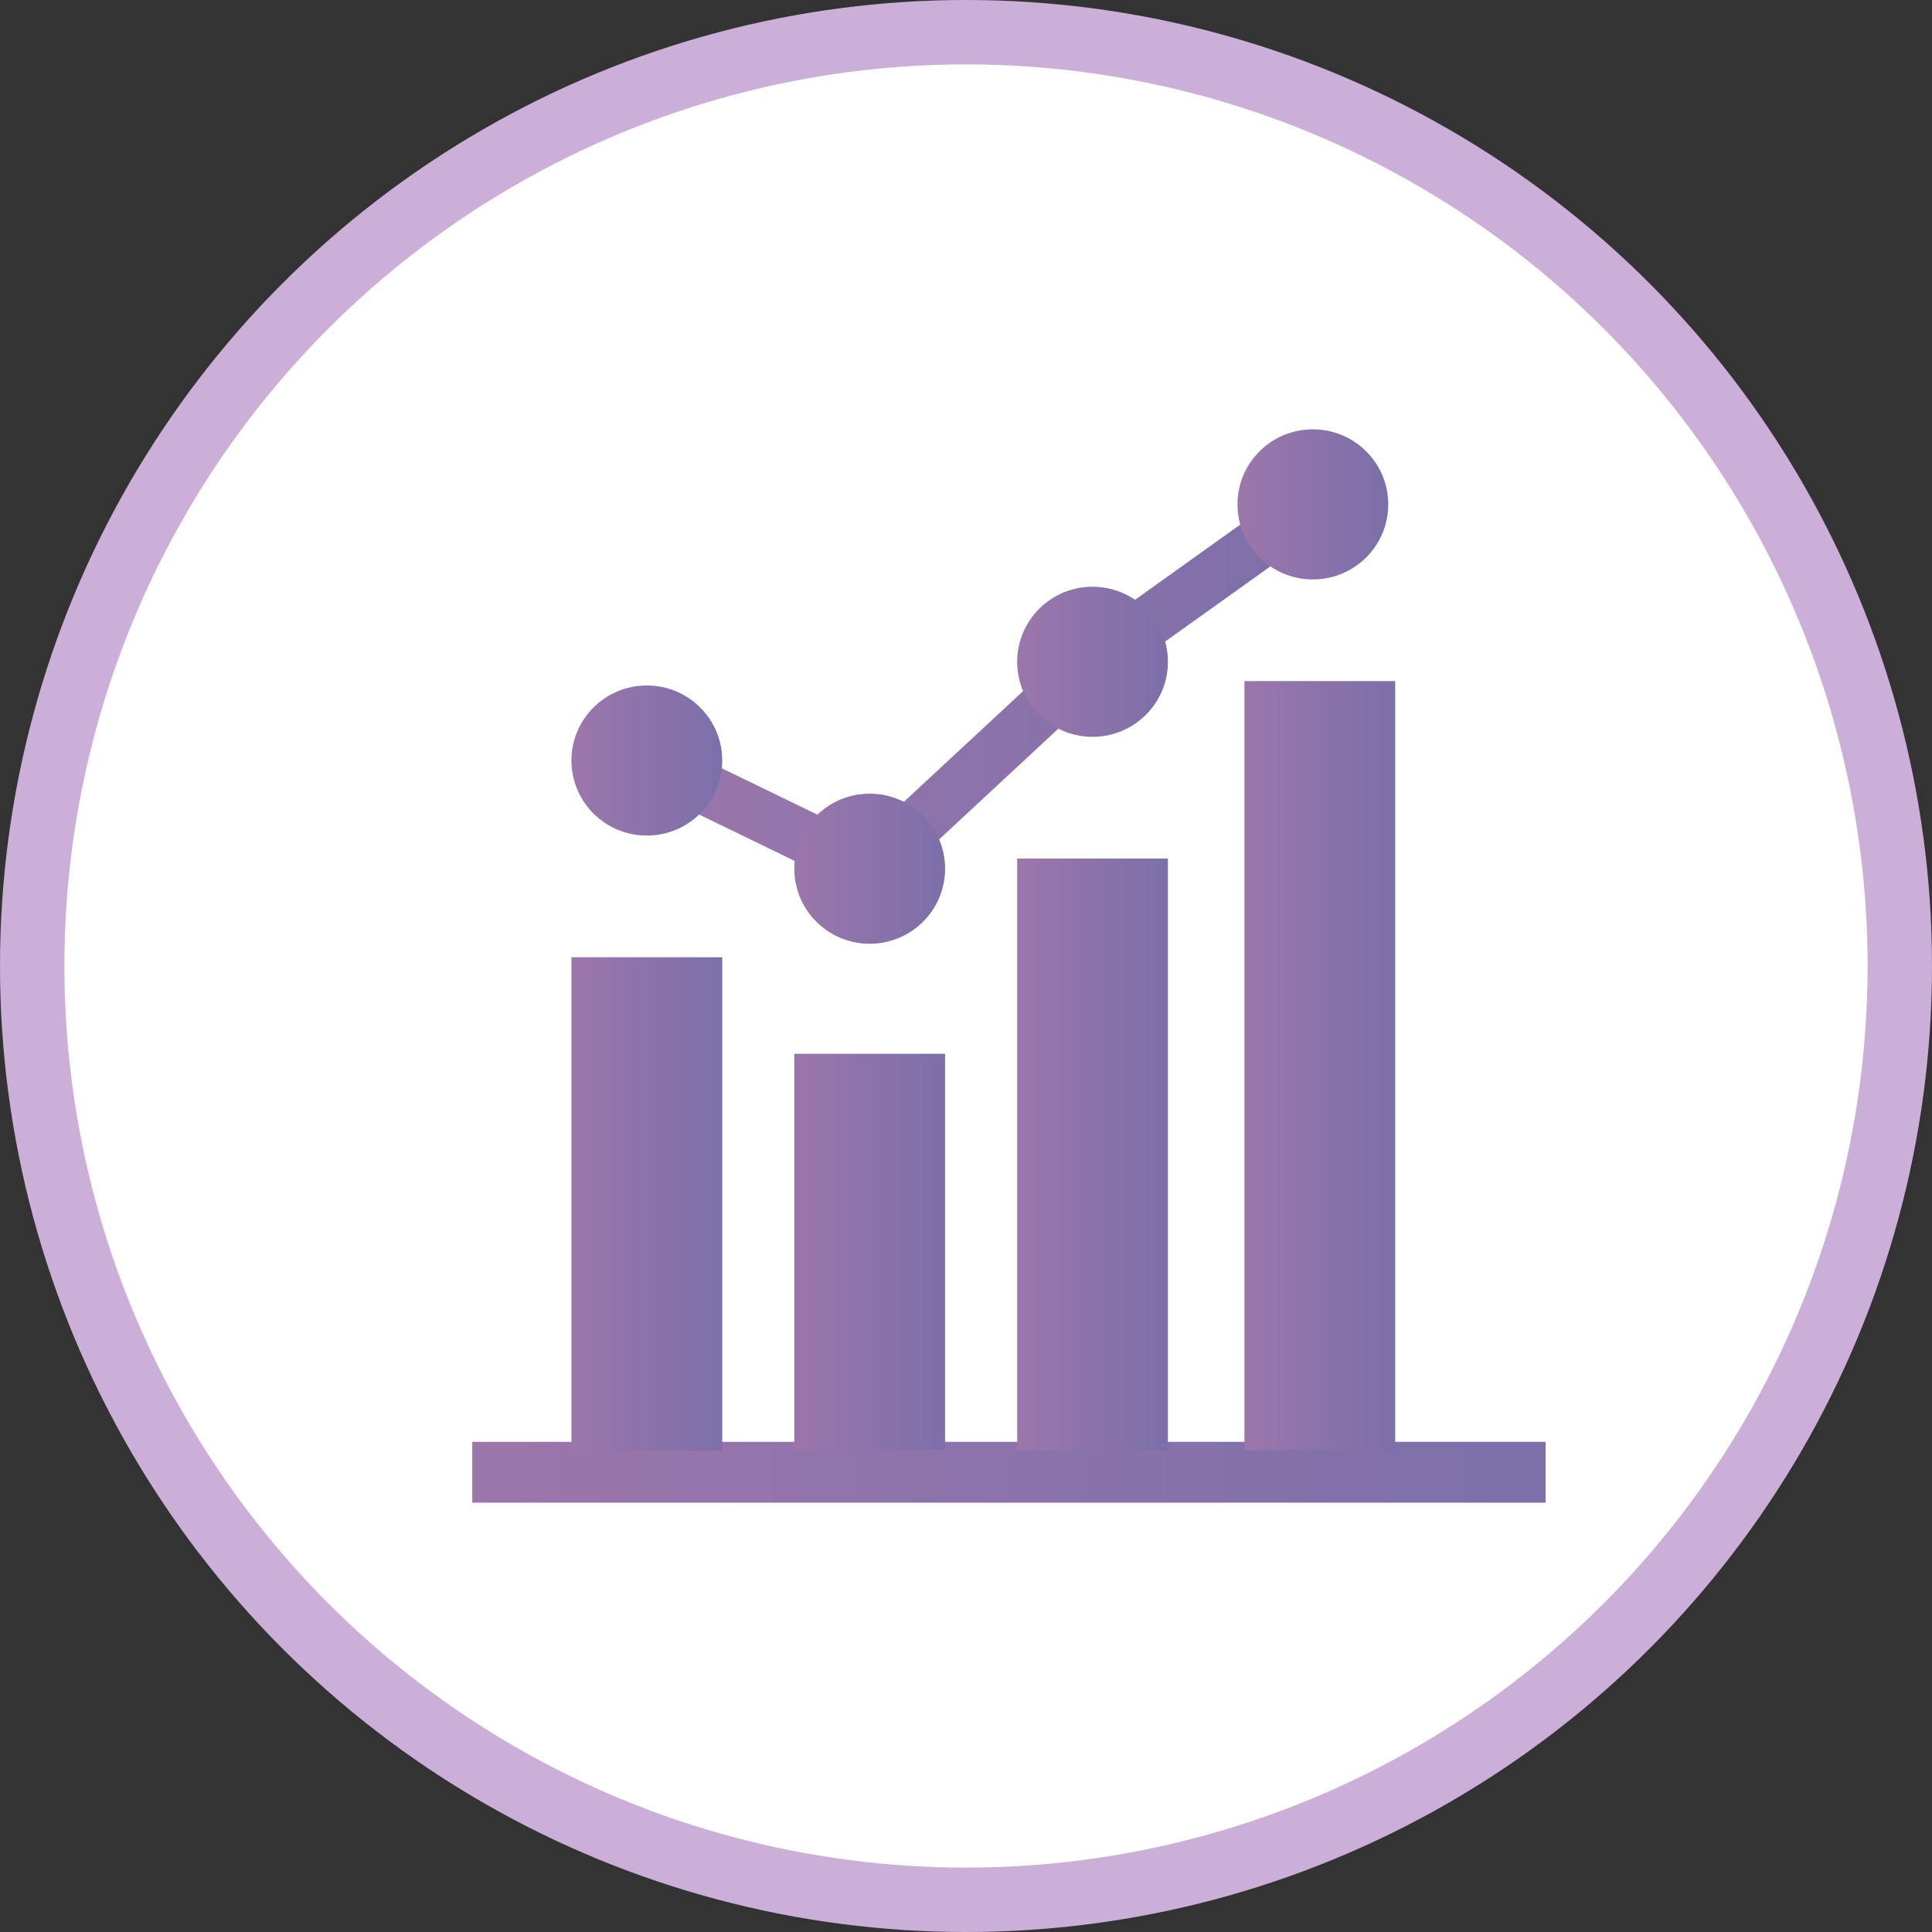 <svg width="45" height="45" viewBox="0 0 45 45" fill="none" xmlns="http://www.w3.org/2000/svg">
<rect x="0" y="0" width="45" height="45" fill="#333333" stroke="none"/>
<circle cx="22.5" cy="22.5" r="21.75" fill="white" stroke="#CCAFD9" stroke-width="1.5"/>
<g clip-path="url(#clip0_3639_3240)">
<path d="M36 33.583H11V35H36V33.583Z" fill="url(#paint0_linear_3639_3240)"/>
<path d="M16.822 22.296H13.31V33.786H16.822V22.296Z" fill="url(#paint1_linear_3639_3240)"/>
<path d="M22.013 24.545H18.501V33.778H22.013V24.545Z" fill="url(#paint2_linear_3639_3240)"/>
<path d="M27.203 19.997H23.692V33.786H27.203V19.997Z" fill="url(#paint3_linear_3639_3240)"/>
<path d="M32.497 15.864H28.985V33.778H32.497V15.864Z" fill="url(#paint4_linear_3639_3240)"/>
<path d="M15.066 17.714L20.257 20.234L25.448 15.414L30.579 11.748" stroke="url(#paint5_linear_3639_3240)" stroke-width="1.2" stroke-miterlimit="10"/>
<path d="M15.066 19.462C16.036 19.462 16.822 18.679 16.822 17.714C16.822 16.748 16.036 15.966 15.066 15.966C14.096 15.966 13.31 16.748 13.31 17.714C13.31 18.679 14.096 19.462 15.066 19.462Z" fill="url(#paint6_linear_3639_3240)"/>
<path d="M20.257 21.982C21.227 21.982 22.013 21.2 22.013 20.234C22.013 19.269 21.227 18.486 20.257 18.486C19.287 18.486 18.501 19.269 18.501 20.234C18.501 21.2 19.287 21.982 20.257 21.982Z" fill="url(#paint7_linear_3639_3240)"/>
<path d="M25.448 17.162C26.417 17.162 27.203 16.38 27.203 15.414C27.203 14.449 26.417 13.666 25.448 13.666C24.478 13.666 23.692 14.449 23.692 15.414C23.692 16.38 24.478 17.162 25.448 17.162Z" fill="url(#paint8_linear_3639_3240)"/>
<path d="M30.579 13.496C31.549 13.496 32.335 12.714 32.335 11.748C32.335 10.783 31.549 10 30.579 10C29.609 10 28.823 10.783 28.823 11.748C28.823 12.714 29.609 13.496 30.579 13.496Z" fill="url(#paint9_linear_3639_3240)"/>
</g>
<defs>
<linearGradient id="paint0_linear_3639_3240" x1="11" y1="34.296" x2="36" y2="34.296" gradientUnits="userSpaceOnUse">
<stop offset="0.01" stop-color="#9B76AB"/>
<stop offset="1" stop-color="#7C6FAA"/>
</linearGradient>
<linearGradient id="paint1_linear_3639_3240" x1="13.31" y1="28.033" x2="16.822" y2="28.033" gradientUnits="userSpaceOnUse">
<stop offset="0.01" stop-color="#9B76AB"/>
<stop offset="1" stop-color="#7C6FAA"/>
</linearGradient>
<linearGradient id="paint2_linear_3639_3240" x1="18.501" y1="29.162" x2="22.013" y2="29.162" gradientUnits="userSpaceOnUse">
<stop offset="0.01" stop-color="#9B76AB"/>
<stop offset="1" stop-color="#7C6FAA"/>
</linearGradient>
<linearGradient id="paint3_linear_3639_3240" x1="23.692" y1="26.887" x2="27.203" y2="26.887" gradientUnits="userSpaceOnUse">
<stop offset="0.01" stop-color="#9B76AB"/>
<stop offset="1" stop-color="#7C6FAA"/>
</linearGradient>
<linearGradient id="paint4_linear_3639_3240" x1="28.985" y1="24.825" x2="32.488" y2="24.825" gradientUnits="userSpaceOnUse">
<stop offset="0.01" stop-color="#9B76AB"/>
<stop offset="1" stop-color="#7C6FAA"/>
</linearGradient>
<linearGradient id="paint5_linear_3639_3240" x1="14.836" y1="16.093" x2="30.877" y2="16.093" gradientUnits="userSpaceOnUse">
<stop offset="0.01" stop-color="#9B76AB"/>
<stop offset="1" stop-color="#7C6FAA"/>
</linearGradient>
<linearGradient id="paint6_linear_3639_3240" x1="13.31" y1="17.714" x2="16.822" y2="17.714" gradientUnits="userSpaceOnUse">
<stop offset="0.01" stop-color="#9B76AB"/>
<stop offset="1" stop-color="#7C6FAA"/>
</linearGradient>
<linearGradient id="paint7_linear_3639_3240" x1="18.501" y1="20.234" x2="22.013" y2="20.234" gradientUnits="userSpaceOnUse">
<stop offset="0.01" stop-color="#9B76AB"/>
<stop offset="1" stop-color="#7C6FAA"/>
</linearGradient>
<linearGradient id="paint8_linear_3639_3240" x1="23.692" y1="15.414" x2="27.203" y2="15.414" gradientUnits="userSpaceOnUse">
<stop offset="0.01" stop-color="#9B76AB"/>
<stop offset="1" stop-color="#7C6FAA"/>
</linearGradient>
<linearGradient id="paint9_linear_3639_3240" x1="28.823" y1="11.748" x2="32.335" y2="11.748" gradientUnits="userSpaceOnUse">
<stop offset="0.01" stop-color="#9B76AB"/>
<stop offset="1" stop-color="#7C6FAA"/>
</linearGradient>
<clipPath id="clip0_3639_3240">
<rect width="25" height="25" fill="white" transform="translate(11 10)"/>
</clipPath>
</defs>
</svg>
